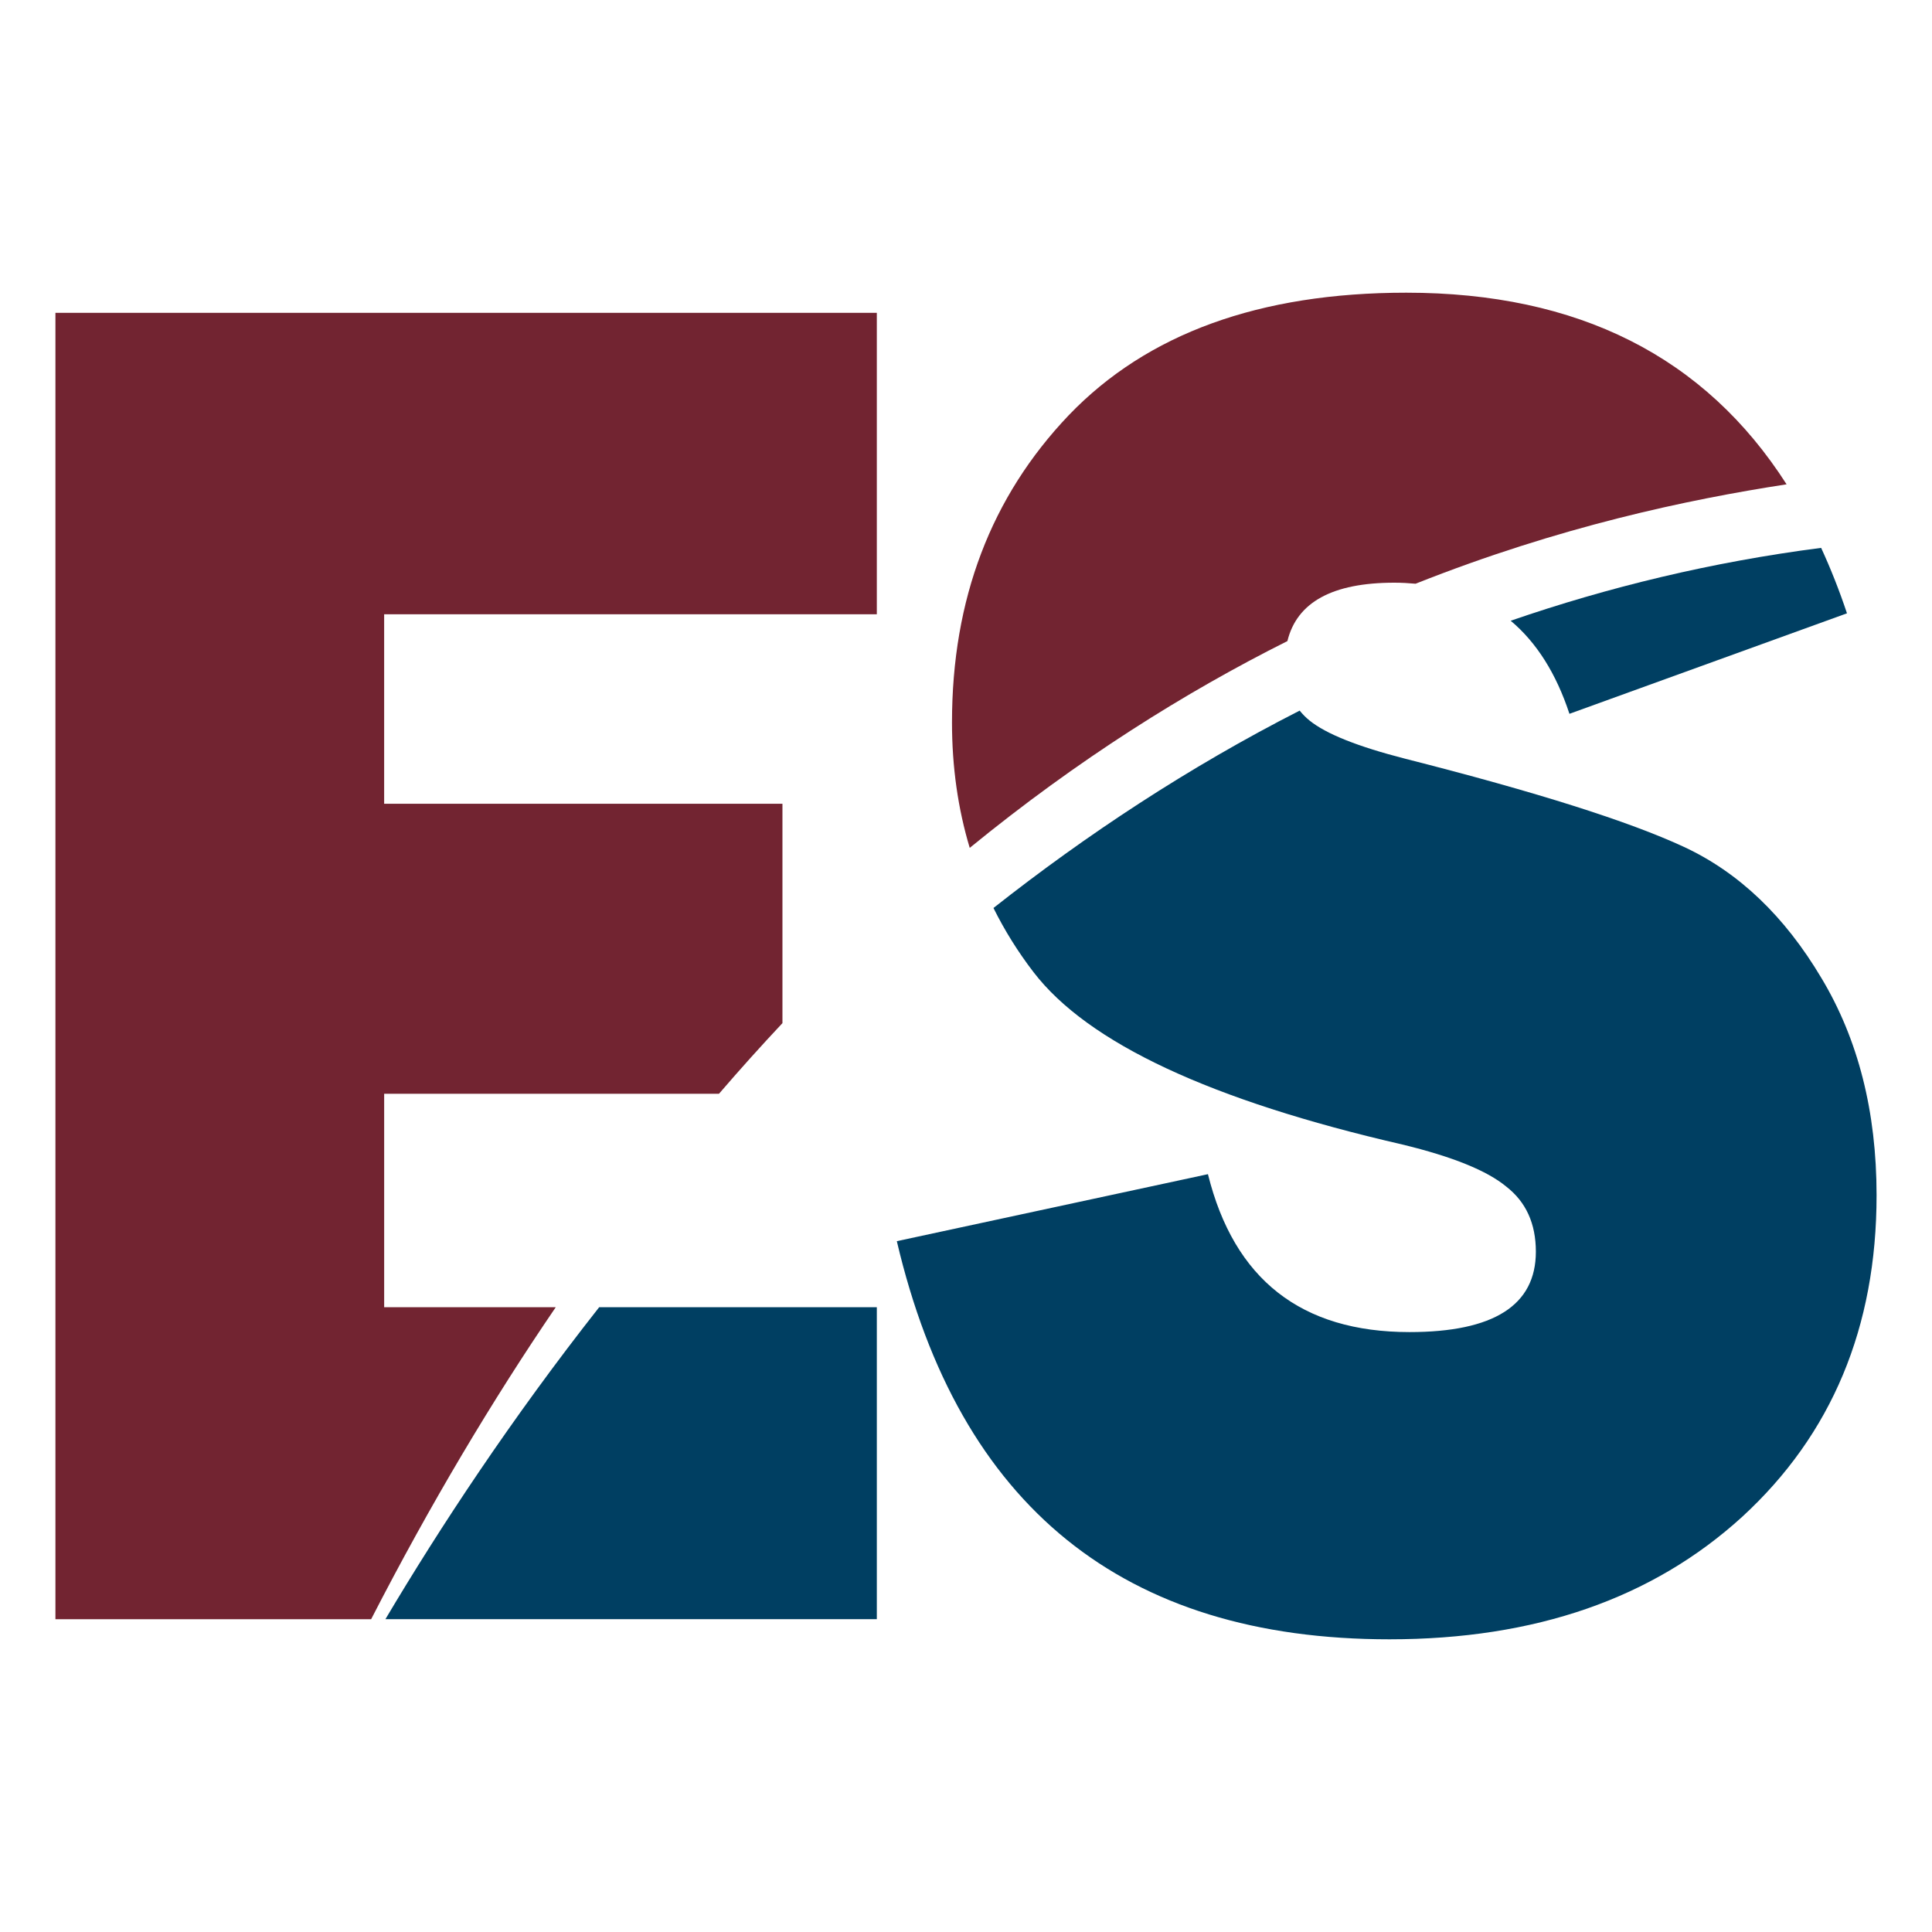 <?xml version="1.0" encoding="UTF-8" standalone="no"?>
<!-- Created with Inkscape (http://www.inkscape.org/) -->

<svg
   width="120mm"
   height="120mm"
   viewBox="-60 -60 120 120"
   sodipodi:docname="CD-Label_120x120.svg"
   version="1.1"
   id="svg1464"
   xml:space="preserve"
   inkscape:export-filename="ES-red-blue.svg"
   inkscape:export-xdpi="96"
   inkscape:export-ydpi="96"
   xmlns:inkscape="http://www.inkscape.org/namespaces/inkscape"
   xmlns:sodipodi="http://sodipodi.sourceforge.net/DTD/sodipodi-0.dtd"
   xmlns="http://www.w3.org/2000/svg"
   xmlns:svg="http://www.w3.org/2000/svg"
   xmlns:rdf="http://www.w3.org/1999/02/22-rdf-syntax-ns#"
   xmlns:cc="http://creativecommons.org/ns#"
   xmlns:dc="http://purl.org/dc/elements/1.1/"><defs
     id="defs1466" /><sodipodi:namedview
     pagecolor="#ffffff"
     bordercolor="#666666"
     borderopacity="1.0"
     inkscape:pageopacity="0.0"
     inkscape:pageshadow="2"
     inkscape:zoom="1"
     inkscape:cx="226.771653543"
     inkscape:cy="226.771653543"
     inkscape:document-units="mm"
     inkscape:current-layer="layer1"
     showgrid="false"
     units="mm"
     showguides="true"
     inkscape:guide-bbox="true"
     inkscape:snap-global="true"
     inkscape:snap-bbox="true"
     inkscape:snap-bbox-midpoints="true"
     inkscape:window-width="850"
     inkscape:window-height="832"
     inkscape:window-x="717"
     inkscape:window-y="28"
     inkscape:window-maximized="0"
     inkscape:bbox-paths="true"
     inkscape:bbox-nodes="true"
     inkscape:snap-bbox-edge-midpoints="true"
     inkscape:snap-grids="true"
     id="namedview1454"
     inkscape:showpageshadow="2"
     inkscape:pagecheckerboard="0"
     inkscape:deskcolor="#d1d1d1"><inkscape:grid
       type="xygrid"
       id="grid3072"
       empspacing="10"
       visible="true"
       enabled="true"
       snapvisiblegridlinesonly="true"
       units="mm"
       dotted="false"
       spacingx="0.1mm"
       spacingy="0.1mm" /></sodipodi:namedview><g
     inkscape:label="Layer 1"
     inkscape:groupmode="layer"
     id="Template"
     style="fill:none;stroke:#000000;stroke-width:0.05"><g
       id="g2672"
       style="fill:#003f62;fill-opacity:1"><path
         style="font-size:111.292px;font-family:'Franklin Gothic Heavy';-inkscape-font-specification:'Franklin Gothic Heavy, Normal';fill:#003f62;fill-opacity:1;stroke:none;stroke-width:35.053;stroke-dasharray:none"
         d="m -22.783,21.192 c -5.484,6.966 -9.903,13.694 -13.279,19.379 H -5.539 V 21.192 Z"
         id="path2660" /><path
         style="font-size:111.292px;fill:#003f62;fill-opacity:1;stroke:none;stroke-width:35.053;stroke-dasharray:none"
         d="M 20.725,-15.863 C 13.818,-12.34 7.482,-8.157 1.706,-3.603 2.398,-2.21 3.226,-0.879 4.198,0.386 7.576,4.785 15.209,8.352 27.099,11.087 c 3.113,0.753 5.266,1.625 6.458,2.615 1.225,0.951 1.838,2.299 1.838,4.043 0,3.329 -2.617,4.993 -7.849,4.993 -6.723,0 -10.896,-3.269 -12.519,-9.808 l -19.324,4.161 c 3.875,16.486 14.075,24.729 30.601,24.729 9.041,0 16.343,-2.536 21.907,-7.609 5.564,-5.112 8.346,-11.77 8.346,-19.973 0,-5.192 -1.143,-9.69 -3.428,-13.494 C 50.844,-3.101 47.996,-5.816 44.585,-7.401 41.174,-8.986 35.411,-10.809 27.297,-12.87 c -2.947,-0.753 -4.934,-1.545 -5.961,-2.378 -0.231,-0.187 -0.432,-0.394 -0.611,-0.615 z"
         id="path2667" /><path
         style="font-size:111.292px;fill:#003f62;fill-opacity:1;stroke:none;stroke-width:35.053;stroke-dasharray:none"
         d="m 53.114,-25.971 c -6.798,0.878 -13.223,2.436 -19.283,4.526 1.608,1.349 2.825,3.275 3.65,5.781 l 17.238,-6.242 c -0.479,-1.434 -1.016,-2.786 -1.605,-4.065 z"
         id="path2665" /></g><g
       id="g2676"
       style="fill:#722431;fill-opacity:1"><path
         style="font-size:111.292px;font-family:'Franklin Gothic Heavy';-inkscape-font-specification:'Franklin Gothic Heavy, Normal';fill:#722431;fill-opacity:1;stroke:none;stroke-width:35.053;stroke-dasharray:none"
         d="m -56.557,-40.571 v 81.143 h 19.609 c 3.686,-7.169 7.528,-13.602 11.467,-19.379 H -36.139 V 7.936 h 20.796 c 1.31,-1.523 2.625,-2.985 3.942,-4.387 V -10.076 h -24.739 v -11.77 h 30.601 v -18.725 z"
         id="path2623" /><path
         style="font-size:111.292px;fill:#722431;fill-opacity:1;stroke:none;stroke-width:35.053;stroke-dasharray:none"
         d="m 27.347,-41.82 c -9.107,0 -16.095,2.536 -20.964,7.609 -4.835,5.073 -7.253,11.433 -7.253,19.082 0,2.766 0.371,5.361 1.102,7.792 C 6.963,-12.838 13.625,-17.007 19.963,-20.181 c 0.589,-2.415 2.798,-3.627 6.639,-3.627 0.455,0 0.893,0.026 1.322,0.064 8.934,-3.546 16.886,-5.225 23.044,-6.174 -5.075,-7.932 -12.947,-11.902 -23.621,-11.902 z"
         id="path2625" /></g></g></svg>
